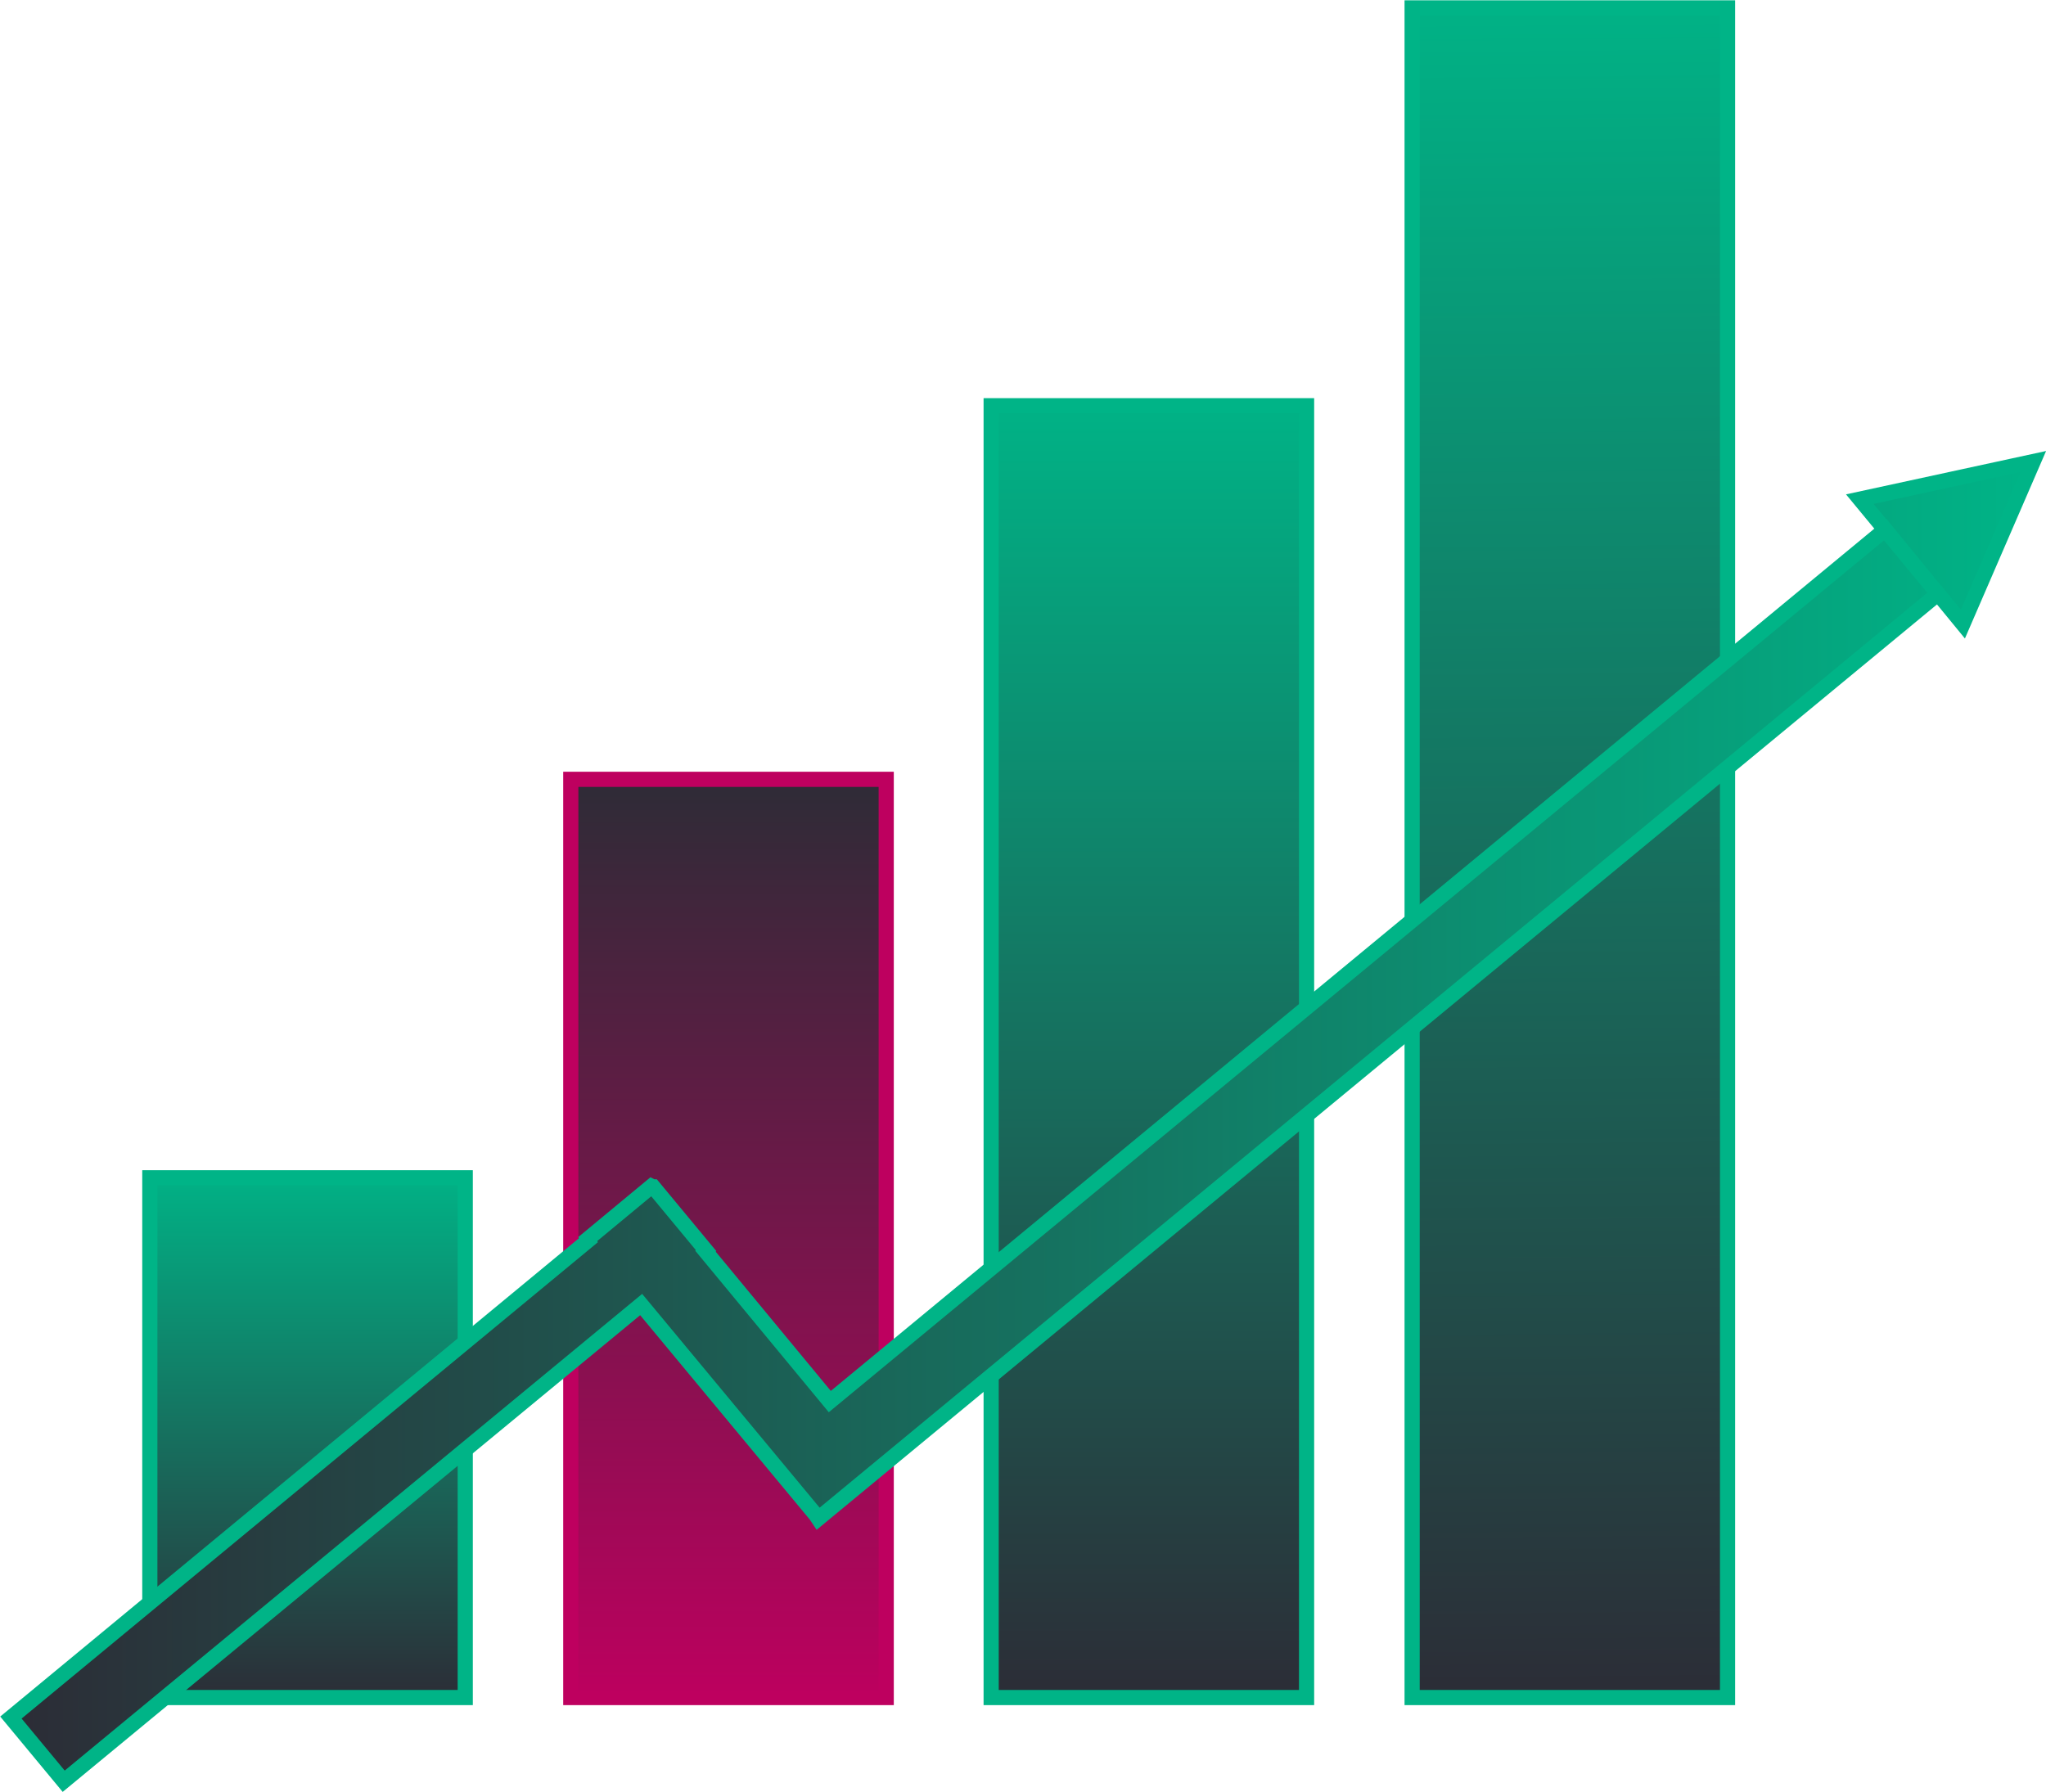 <svg id="Слой_1" data-name="Слой 1" xmlns="http://www.w3.org/2000/svg" xmlns:xlink="http://www.w3.org/1999/xlink" viewBox="0 0 33.73 29.55">
  <defs>
    <style>
      .cls-1 {
        stroke: #be005f;
        fill: url(#Безымянный_градиент_136);
      }

      .cls-1, .cls-2, .cls-3, .cls-4, .cls-5 {
        stroke-miterlimit: 10;
        stroke-width: 0.25px;
      }

      .cls-2, .cls-3, .cls-4, .cls-5 {
        stroke: #00b487;
      }

      .cls-2 {
        fill: url(#Безымянный_градиент_154);
      }

      .cls-3 {
        fill: url(#Безымянный_градиент_154-2);
      }

      .cls-4 {
        fill: url(#Безымянный_градиент_154-3);
      }

      .cls-5 {
        fill: url(#Безымянный_градиент_154-4);
      }
    </style>
    <linearGradient id="Безымянный_градиент_136" data-name="Безымянный градиент 136" x1="12.01" y1="12.67" x2="12.01" y2="28.14" gradientUnits="userSpaceOnUse">
      <stop offset="0" stop-color="#2c2c36"/>
      <stop offset="1" stop-color="#be005f"/>
    </linearGradient>
    <linearGradient id="Безымянный_градиент_154" data-name="Безымянный градиент 154" x1="18.94" y1="28.09" x2="18.94" y2="6.4" gradientUnits="userSpaceOnUse">
      <stop offset="0" stop-color="#2c2c36"/>
      <stop offset="1" stop-color="#00b487"/>
    </linearGradient>
    <linearGradient id="Безымянный_градиент_154-2" x1="5.07" y1="28.08" x2="5.07" y2="19.23" xlink:href="#Безымянный_градиент_154"/>
    <linearGradient id="Безымянный_градиент_154-3" x1="26.01" y1="28.16" x2="25.75" y2="-0.31" xlink:href="#Безымянный_градиент_154"/>
    <linearGradient id="Безымянный_градиент_154-4" x1="0.18" y1="18.49" x2="33.52" y2="18.49" xlink:href="#Безымянный_градиент_154"/>
  </defs>
  <title>Trust</title>
  <rect class="cls-1" x="9.41" y="12.85" width="5.2" height="15.14"/>
  <rect class="cls-2" x="16.34" y="6.69" width="5.2" height="21.3"/>
  <rect class="cls-3" x="2.47" y="19.42" width="5.2" height="8.57"/>
  <rect class="cls-4" x="23.28" y="0.13" width="5.2" height="27.86"/>
  <polygon class="cls-5" points="30.66 8.23 31.89 9.72 31.08 8.73 13.68 23.11 11.63 20.63 11.64 20.62 10.77 19.57 10.76 19.57 10.74 19.56 9.69 20.43 9.7 20.45 0.18 28.32 1.05 29.37 10.57 21.51 13.45 24.98 13.49 25.04 31.95 9.79 32.36 10.29 33.52 7.61 30.66 8.23"/>
</svg>
